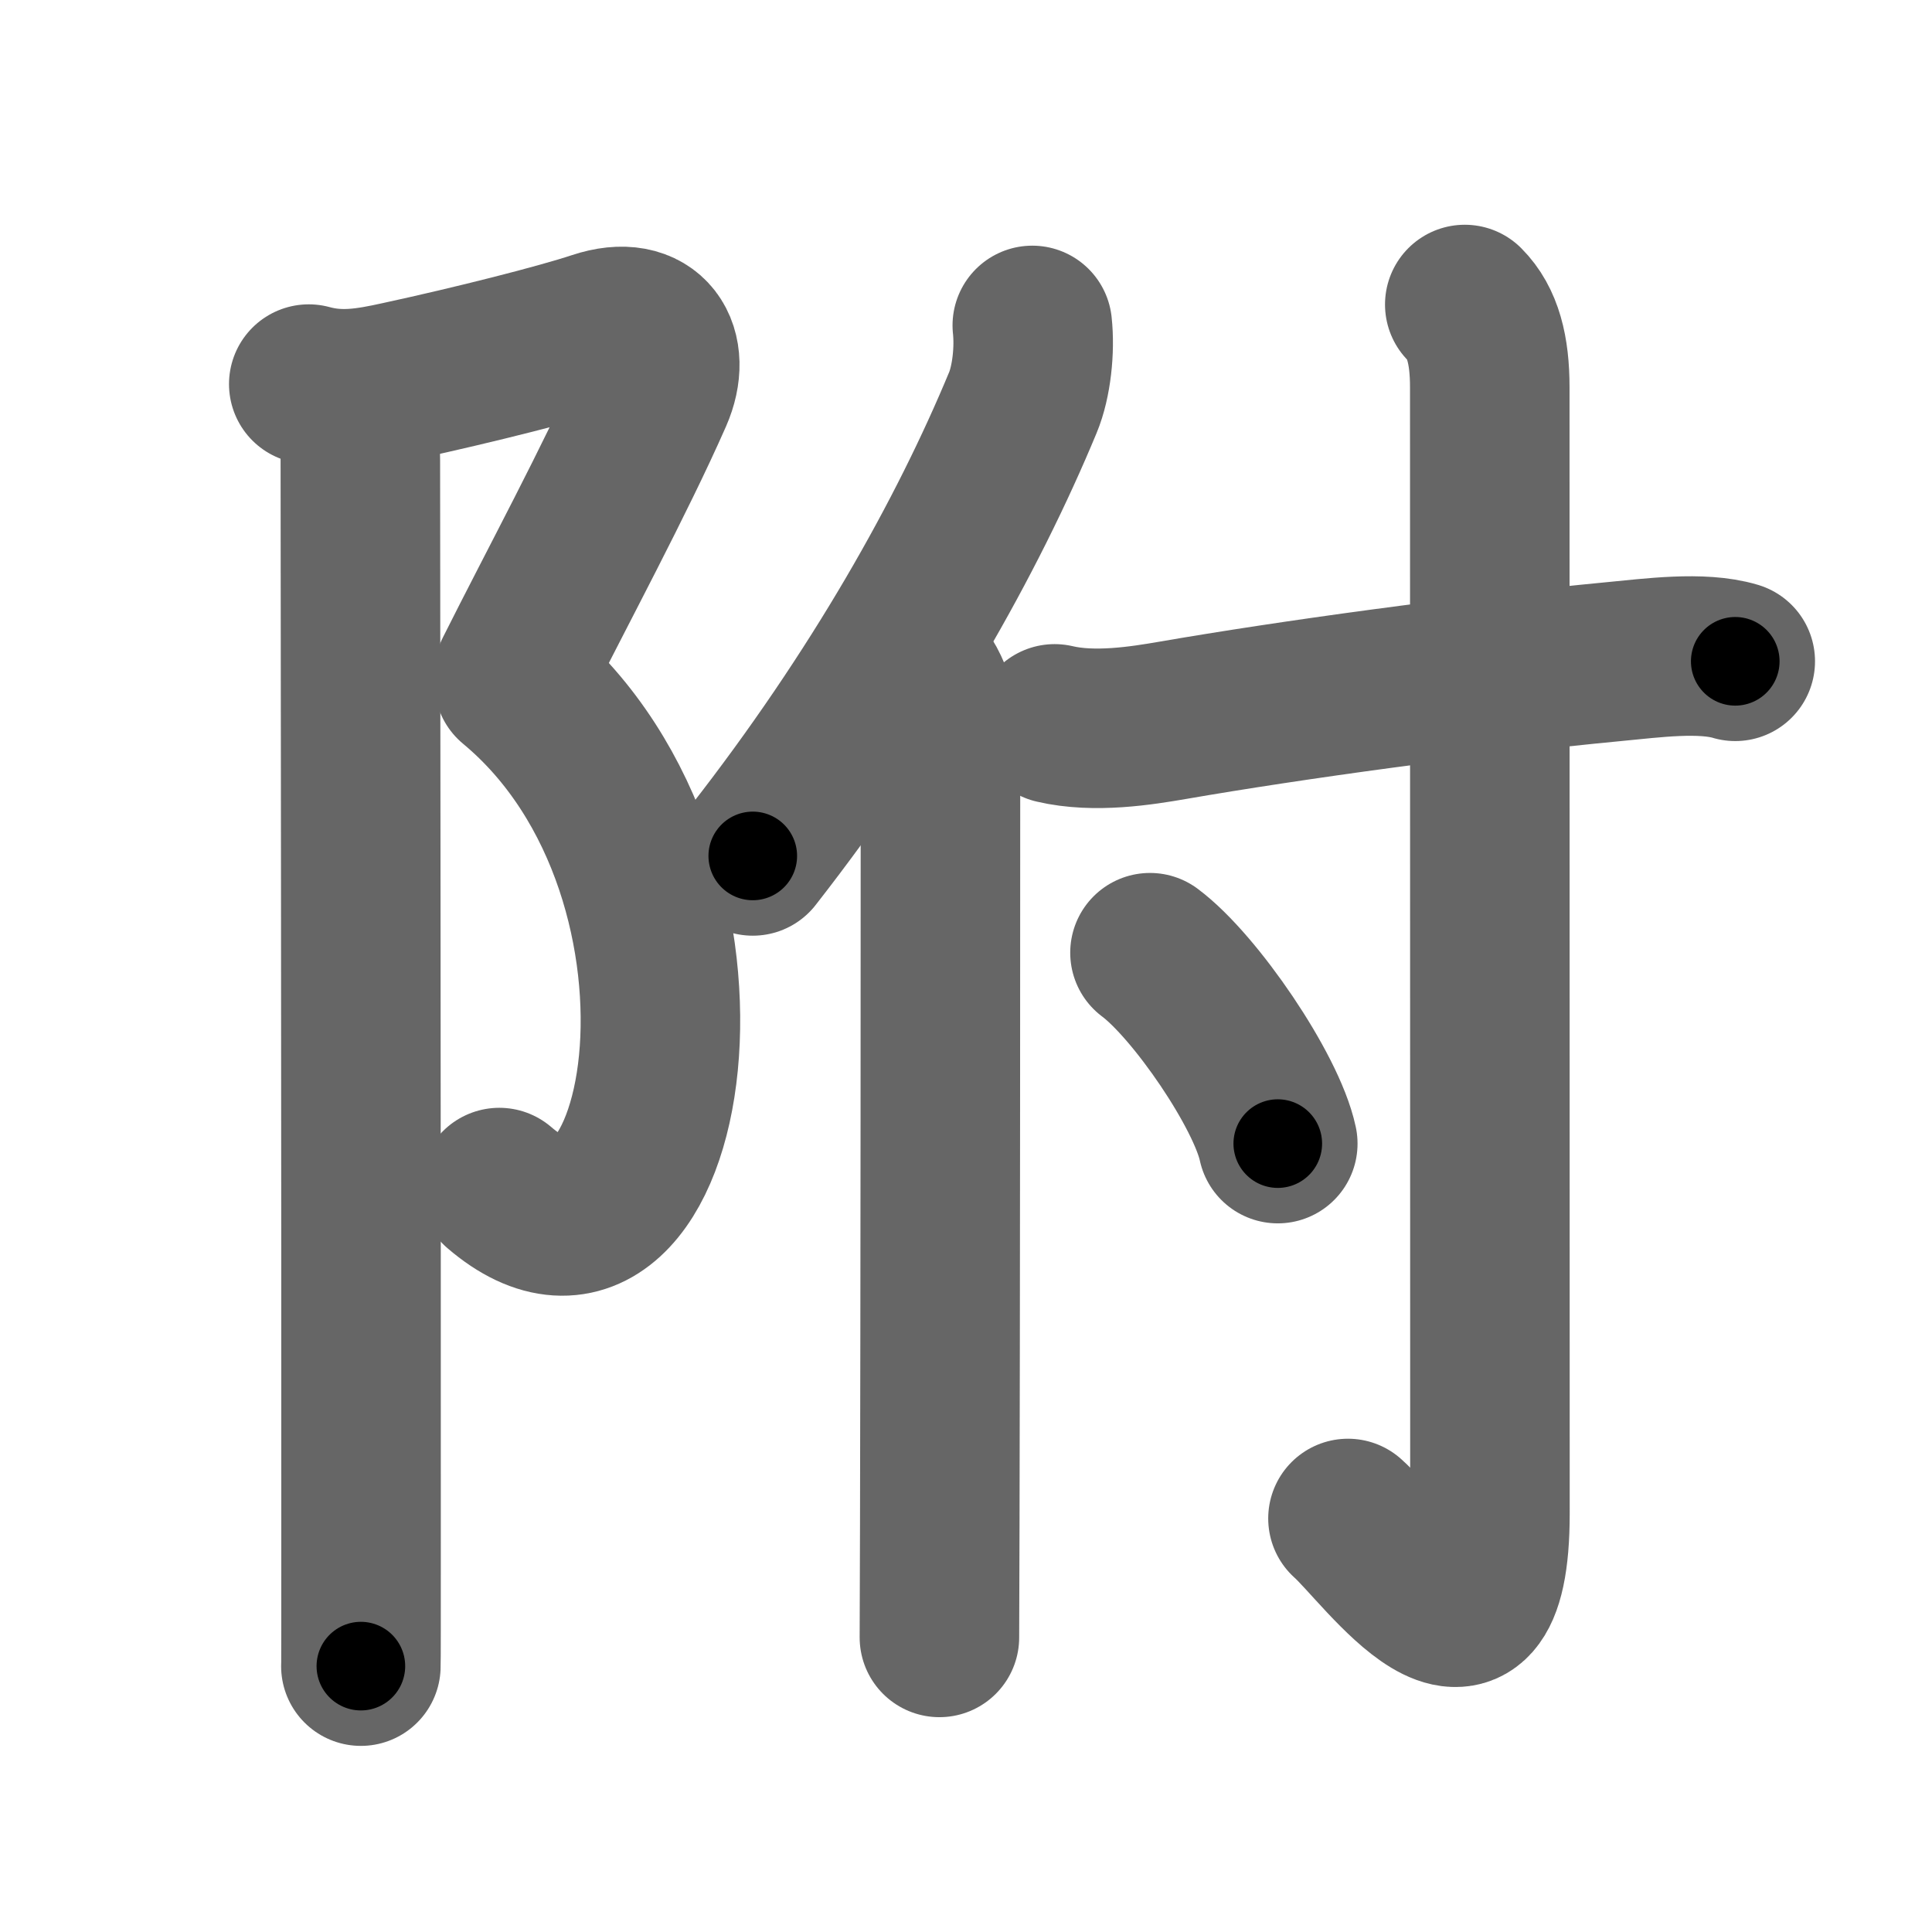 <svg xmlns="http://www.w3.org/2000/svg" width="109" height="109" viewBox="0 0 109 109" id="9644"><g fill="none" stroke="#666" stroke-width="9" stroke-linecap="round" stroke-linejoin="round"><g><g><path d="M17.42,21.67c1.79,0.49,3.35,0.22,5.12-0.17c4.25-0.92,9.05-2.14,11.13-2.83c3-1,4.25,1.12,3.17,3.58C34.75,27,31.38,33.25,29,38" /><path d="M29,38.5c13.25,11,8.75,36.75-0.83,28.5" /><path d="M19.12,22.5c0.88,0.88,1.21,2.12,1.21,3.5c0,0.68,0.05,43.73,0.04,61.01c0,4.14,0,6.79-0.01,6.99" /></g><g p4:phon="付" xmlns:p4="http://kanjivg.tagaini.net"><g><path d="M58.24,18.36c0.15,1.37-0.04,3.17-0.53,4.35c-3.11,7.5-8.11,16.45-15.24,25.58" /><path d="M51.64,37.78c0.98,0.98,1.42,2.83,1.42,4.11c0,9.62-0.01,32.28-0.04,44.13C53.01,88.78,53,90.99,53,92.38" /></g><g><path d="M59.5,40.84c2.25,0.53,4.92,0.1,6.66-0.2c6.71-1.16,16.51-2.51,24.97-3.32c2.03-0.19,4.87-0.58,6.77-0.01" /><path d="M82.64,17.18c1.02,1.02,1.41,2.57,1.41,4.66c0,16.91,0.01,57.78,0.01,63.54c0,10.78-6,2.07-8.01,0.29" /><path d="M64.88,53.75c2.55,1.9,6.58,7.81,7.21,10.77" /></g></g></g></g><g fill="none" stroke="#000" stroke-width="5" stroke-linecap="round" stroke-linejoin="round"><path d="M17.42,21.67c1.79,0.49,3.35,0.22,5.12-0.17c4.25-0.92,9.05-2.14,11.13-2.83c3-1,4.25,1.12,3.17,3.58C34.75,27,31.38,33.25,29,38" stroke-dasharray="40.869" stroke-dashoffset="40.869"><animate attributeName="stroke-dashoffset" values="40.869;40.869;0" dur="0.409s" fill="freeze" begin="0s;9644.click" /></path><path d="M29,38.5c13.25,11,8.75,36.75-0.83,28.5" stroke-dasharray="38.894" stroke-dashoffset="38.894"><animate attributeName="stroke-dashoffset" values="38.894" fill="freeze" begin="9644.click" /><animate attributeName="stroke-dashoffset" values="38.894;38.894;0" keyTimes="0;0.513;1" dur="0.798s" fill="freeze" begin="0s;9644.click" /></path><path d="M19.12,22.5c0.88,0.88,1.21,2.12,1.21,3.5c0,0.68,0.05,43.73,0.04,61.01c0,4.14,0,6.79-0.01,6.99" stroke-dasharray="71.804" stroke-dashoffset="71.804"><animate attributeName="stroke-dashoffset" values="71.804" fill="freeze" begin="9644.click" /><animate attributeName="stroke-dashoffset" values="71.804;71.804;0" keyTimes="0;0.596;1" dur="1.338s" fill="freeze" begin="0s;9644.click" /></path><path d="M58.24,18.36c0.15,1.37-0.04,3.17-0.53,4.35c-3.11,7.5-8.11,16.45-15.24,25.58" stroke-dasharray="34.285" stroke-dashoffset="34.285"><animate attributeName="stroke-dashoffset" values="34.285" fill="freeze" begin="9644.click" /><animate attributeName="stroke-dashoffset" values="34.285;34.285;0" keyTimes="0;0.796;1" dur="1.681s" fill="freeze" begin="0s;9644.click" /></path><path d="M51.64,37.78c0.98,0.98,1.42,2.83,1.42,4.11c0,9.62-0.01,32.28-0.04,44.13C53.01,88.78,53,90.99,53,92.38" stroke-dasharray="54.936" stroke-dashoffset="54.936"><animate attributeName="stroke-dashoffset" values="54.936" fill="freeze" begin="9644.click" /><animate attributeName="stroke-dashoffset" values="54.936;54.936;0" keyTimes="0;0.754;1" dur="2.23s" fill="freeze" begin="0s;9644.click" /></path><path d="M59.5,40.84c2.25,0.53,4.92,0.1,6.66-0.2c6.71-1.16,16.51-2.51,24.97-3.32c2.03-0.19,4.87-0.58,6.77-0.01" stroke-dasharray="38.713" stroke-dashoffset="38.713"><animate attributeName="stroke-dashoffset" values="38.713" fill="freeze" begin="9644.click" /><animate attributeName="stroke-dashoffset" values="38.713;38.713;0" keyTimes="0;0.852;1" dur="2.617s" fill="freeze" begin="0s;9644.click" /></path><path d="M82.64,17.18c1.02,1.02,1.41,2.57,1.41,4.66c0,16.91,0.01,57.78,0.01,63.54c0,10.78-6,2.07-8.01,0.29" stroke-dasharray="82.682" stroke-dashoffset="82.682"><animate attributeName="stroke-dashoffset" values="82.682" fill="freeze" begin="9644.click" /><animate attributeName="stroke-dashoffset" values="82.682;82.682;0" keyTimes="0;0.808;1" dur="3.239s" fill="freeze" begin="0s;9644.click" /></path><path d="M64.88,53.75c2.55,1.9,6.58,7.81,7.21,10.77" stroke-dasharray="13.122" stroke-dashoffset="13.122"><animate attributeName="stroke-dashoffset" values="13.122" fill="freeze" begin="9644.click" /><animate attributeName="stroke-dashoffset" values="13.122;13.122;0" keyTimes="0;0.961;1" dur="3.37s" fill="freeze" begin="0s;9644.click" /></path></g></svg>